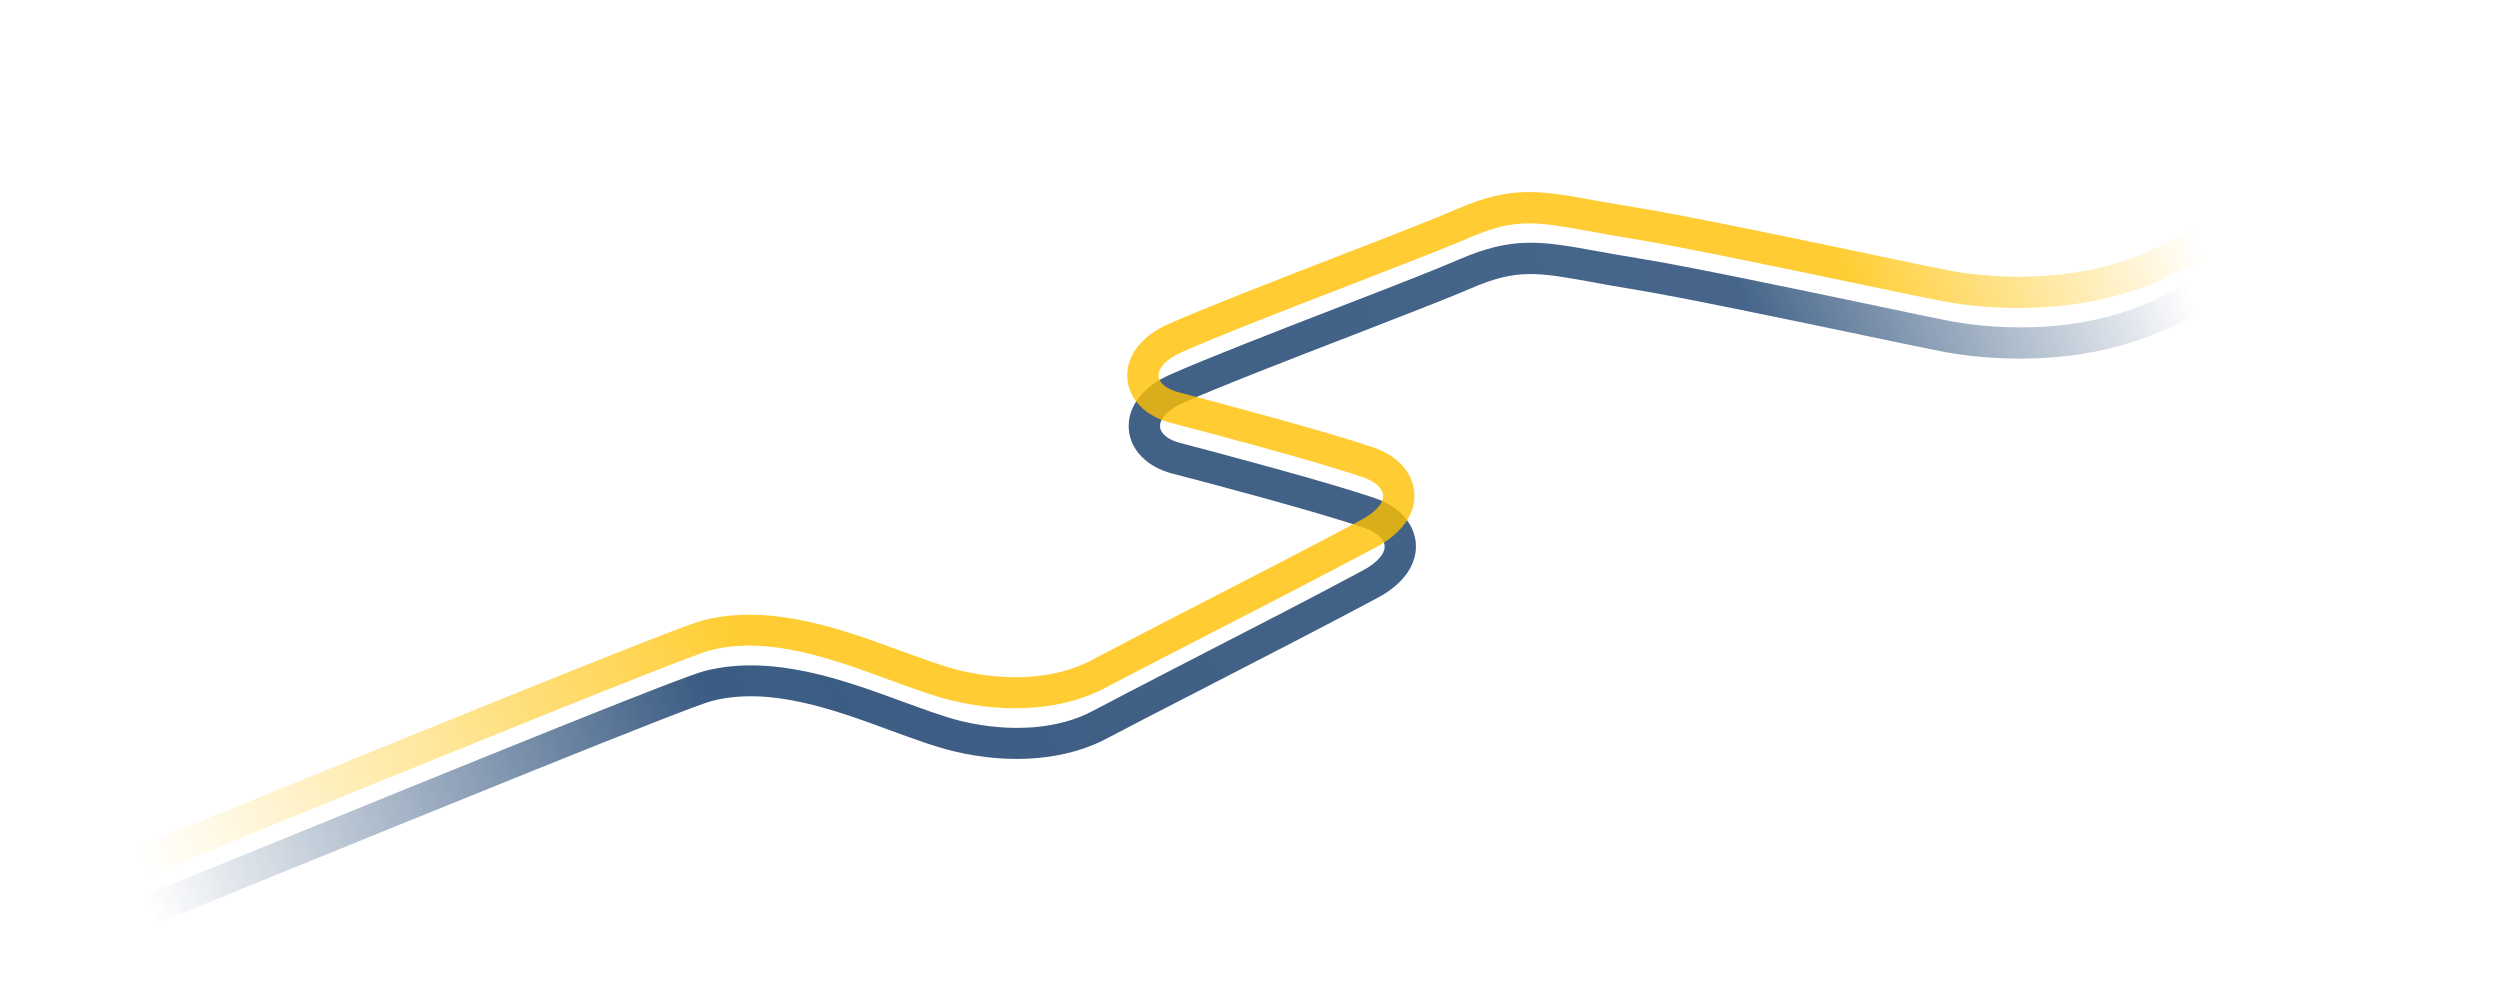 <svg viewBox="0 0 2242 900" fill="none" xmlns="http://www.w3.org/2000/svg"><path opacity=".8" d="M12.88 882.161 1.42 856.423l39.827-17.847c16.533-6.388 82.662-33.253 166.451-67.444 219.617-89.425 402.975-164.009 424.392-169.457 60.493-15.405 124.744 8.266 176.595 27.241 19.726 7.139 38.137 14.09 53.73 17.847 44.337 10.521 87.358 7.139 117.981-9.393 13.714-7.327 46.774-24.423 84.914-44.149 51.29-26.301 115.16-59.178 157.06-81.722 12.59-6.763 19.91-15.029 19.35-21.98-.56-6.2-7.33-12.4-17.28-15.781-43.21-14.842-136.96-39.64-172.28-48.846l-.94-.188c-22.54-6.011-37.38-21.041-38.89-39.452-1.69-19.914 12.21-38.325 36.83-49.221 32.68-14.466 96-39.076 151.79-60.681 44.71-17.284 86.8-33.628 107.46-42.646 48.66-21.041 74.02-16.532 124.56-7.327 10.71 1.879 22.92 4.133 37.01 6.388 41.89 6.763 139.02 27.053 209.85 41.894 31.37 6.575 56.17 11.836 68 14.09 25.18 4.885 113.29 17.66 192-22.356 28.94-14.654 98.26-54.106 171.71-96 24.62-13.902 49.98-28.368 74.96-42.646l.38-.188 41.89-22.168 13.15 24.798-41.7 22.168c-24.99 14.09-50.16 28.556-74.77 42.458-76.84 43.774-143.35 81.535-172.84 96.564-86.61 44.149-182.8 30.247-210.22 24.987-12.03-2.255-36.83-7.515-68.39-14.09-70.64-14.842-167.39-34.944-208.53-41.707-14.28-2.254-26.68-4.509-37.57-6.575-49.04-8.83-67.45-12.212-108.4 5.448-21.23 9.205-63.69 25.55-108.59 43.021-55.61 21.417-118.55 45.84-150.48 60.118-12.78 5.636-20.67 14.09-20.1 21.229.56 6.2 7.32 11.648 18.03 14.466l.94.188c38.89 10.332 130 34.379 174.15 49.409 21.23 7.326 34.76 22.356 36.26 40.203 1.5 18.787-10.89 36.634-34.19 49.034-42.08 22.544-105.96 55.42-157.43 81.91-38.14 19.538-71.02 36.634-84.544 43.773-36.634 19.914-86.982 24.235-137.894 12.023-17.284-4.133-36.634-11.272-57.112-18.786-50.536-18.599-107.836-39.64-159.875-26.49-21.229 5.448-261.511 103.327-420.635 168.142-83.225 34.003-149.166 60.869-166.638 67.444L12.88 882.161Z" fill="url(#a)"/><path opacity=".8" d="M11.536 836.722.076 810.984l39.828-17.847c16.532-6.388 82.662-33.253 166.45-67.444 219.617-89.425 402.976-164.009 424.393-169.457 60.493-15.405 124.743 8.266 176.595 27.241 19.726 7.139 38.137 14.09 53.73 17.847 44.336 10.521 87.358 7.139 117.98-9.393 13.715-7.327 46.778-24.423 84.918-44.149 51.29-26.301 115.16-59.178 157.06-81.722 12.58-6.763 19.91-15.029 19.35-21.98-.57-6.2-7.33-12.4-17.29-15.781-43.21-14.842-136.95-39.64-172.27-48.846l-.94-.188c-22.55-6.011-37.39-21.041-38.89-39.452-1.69-19.914 12.21-38.325 36.82-49.221 32.69-14.466 96-39.076 151.8-60.681 44.71-17.284 86.79-33.628 107.46-42.646 48.66-21.041 74.02-16.532 124.55-7.327 10.71 1.879 22.92 4.133 37.01 6.388 41.9 6.763 139.03 27.053 209.85 41.894 31.38 6.575 56.17 11.836 68.01 14.09 25.17 4.885 113.28 17.66 192-22.356 28.93-14.654 98.26-54.106 171.71-96 24.61-13.902 49.97-28.368 74.96-42.646l.38-.188 41.89-22.168 13.15 24.798-41.71 22.168c-24.98 14.091-50.16 28.556-74.77 42.458-76.83 43.774-143.34 81.535-172.83 96.564-86.61 44.149-182.8 30.247-210.23 24.987-12.02-2.255-36.82-7.515-68.38-14.09-70.64-14.842-167.39-34.944-208.53-41.707-14.28-2.254-26.68-4.509-37.58-6.575-49.03-8.83-67.44-12.212-108.4 5.448-21.23 9.205-63.68 25.55-108.58 43.021-55.61 21.417-118.55 45.84-150.49 60.118-12.77 5.636-20.66 14.09-20.1 21.229.57 6.2 7.33 11.648 18.04 14.466l.94.188c38.89 10.332 130 34.379 174.15 49.409 21.23 7.326 34.76 22.356 36.26 40.203 1.5 18.787-10.9 36.634-34.19 49.034-42.09 22.544-105.96 55.42-157.44 81.91-38.13 19.538-71.01 36.634-84.537 43.773-36.634 19.914-86.982 24.235-137.894 12.023-17.284-4.133-36.635-11.272-57.112-18.786-50.536-18.599-107.836-39.64-159.875-26.49-21.229 5.448-261.511 103.327-420.635 168.142-83.225 34.004-149.167 60.869-166.638 67.444l-38.513 18.035Z" fill="url(#b)"/><defs><linearGradient id="a" x1="2007.67" y1="177.263" x2="-290.368" y2="1038.31" gradientUnits="userSpaceOnUse"><stop offset=".029" stop-color="#0A3364" stop-opacity="0"/><stop offset=".182" stop-color="#0A3364" stop-opacity=".939"/><stop offset=".589" stop-color="#0A3364"/><stop offset=".806" stop-color="#0A3364" stop-opacity="0"/></linearGradient><linearGradient id="b" x1="2096.98" y1="102.291" x2="-314.502" y2="966.174" gradientUnits="userSpaceOnUse"><stop offset=".061" stop-color="#FFC100" stop-opacity="0"/><stop offset=".182" stop-color="#FFC100"/><stop offset=".589" stop-color="#FFC100"/><stop offset=".812" stop-color="#FFC100" stop-opacity="0"/></linearGradient></defs></svg>